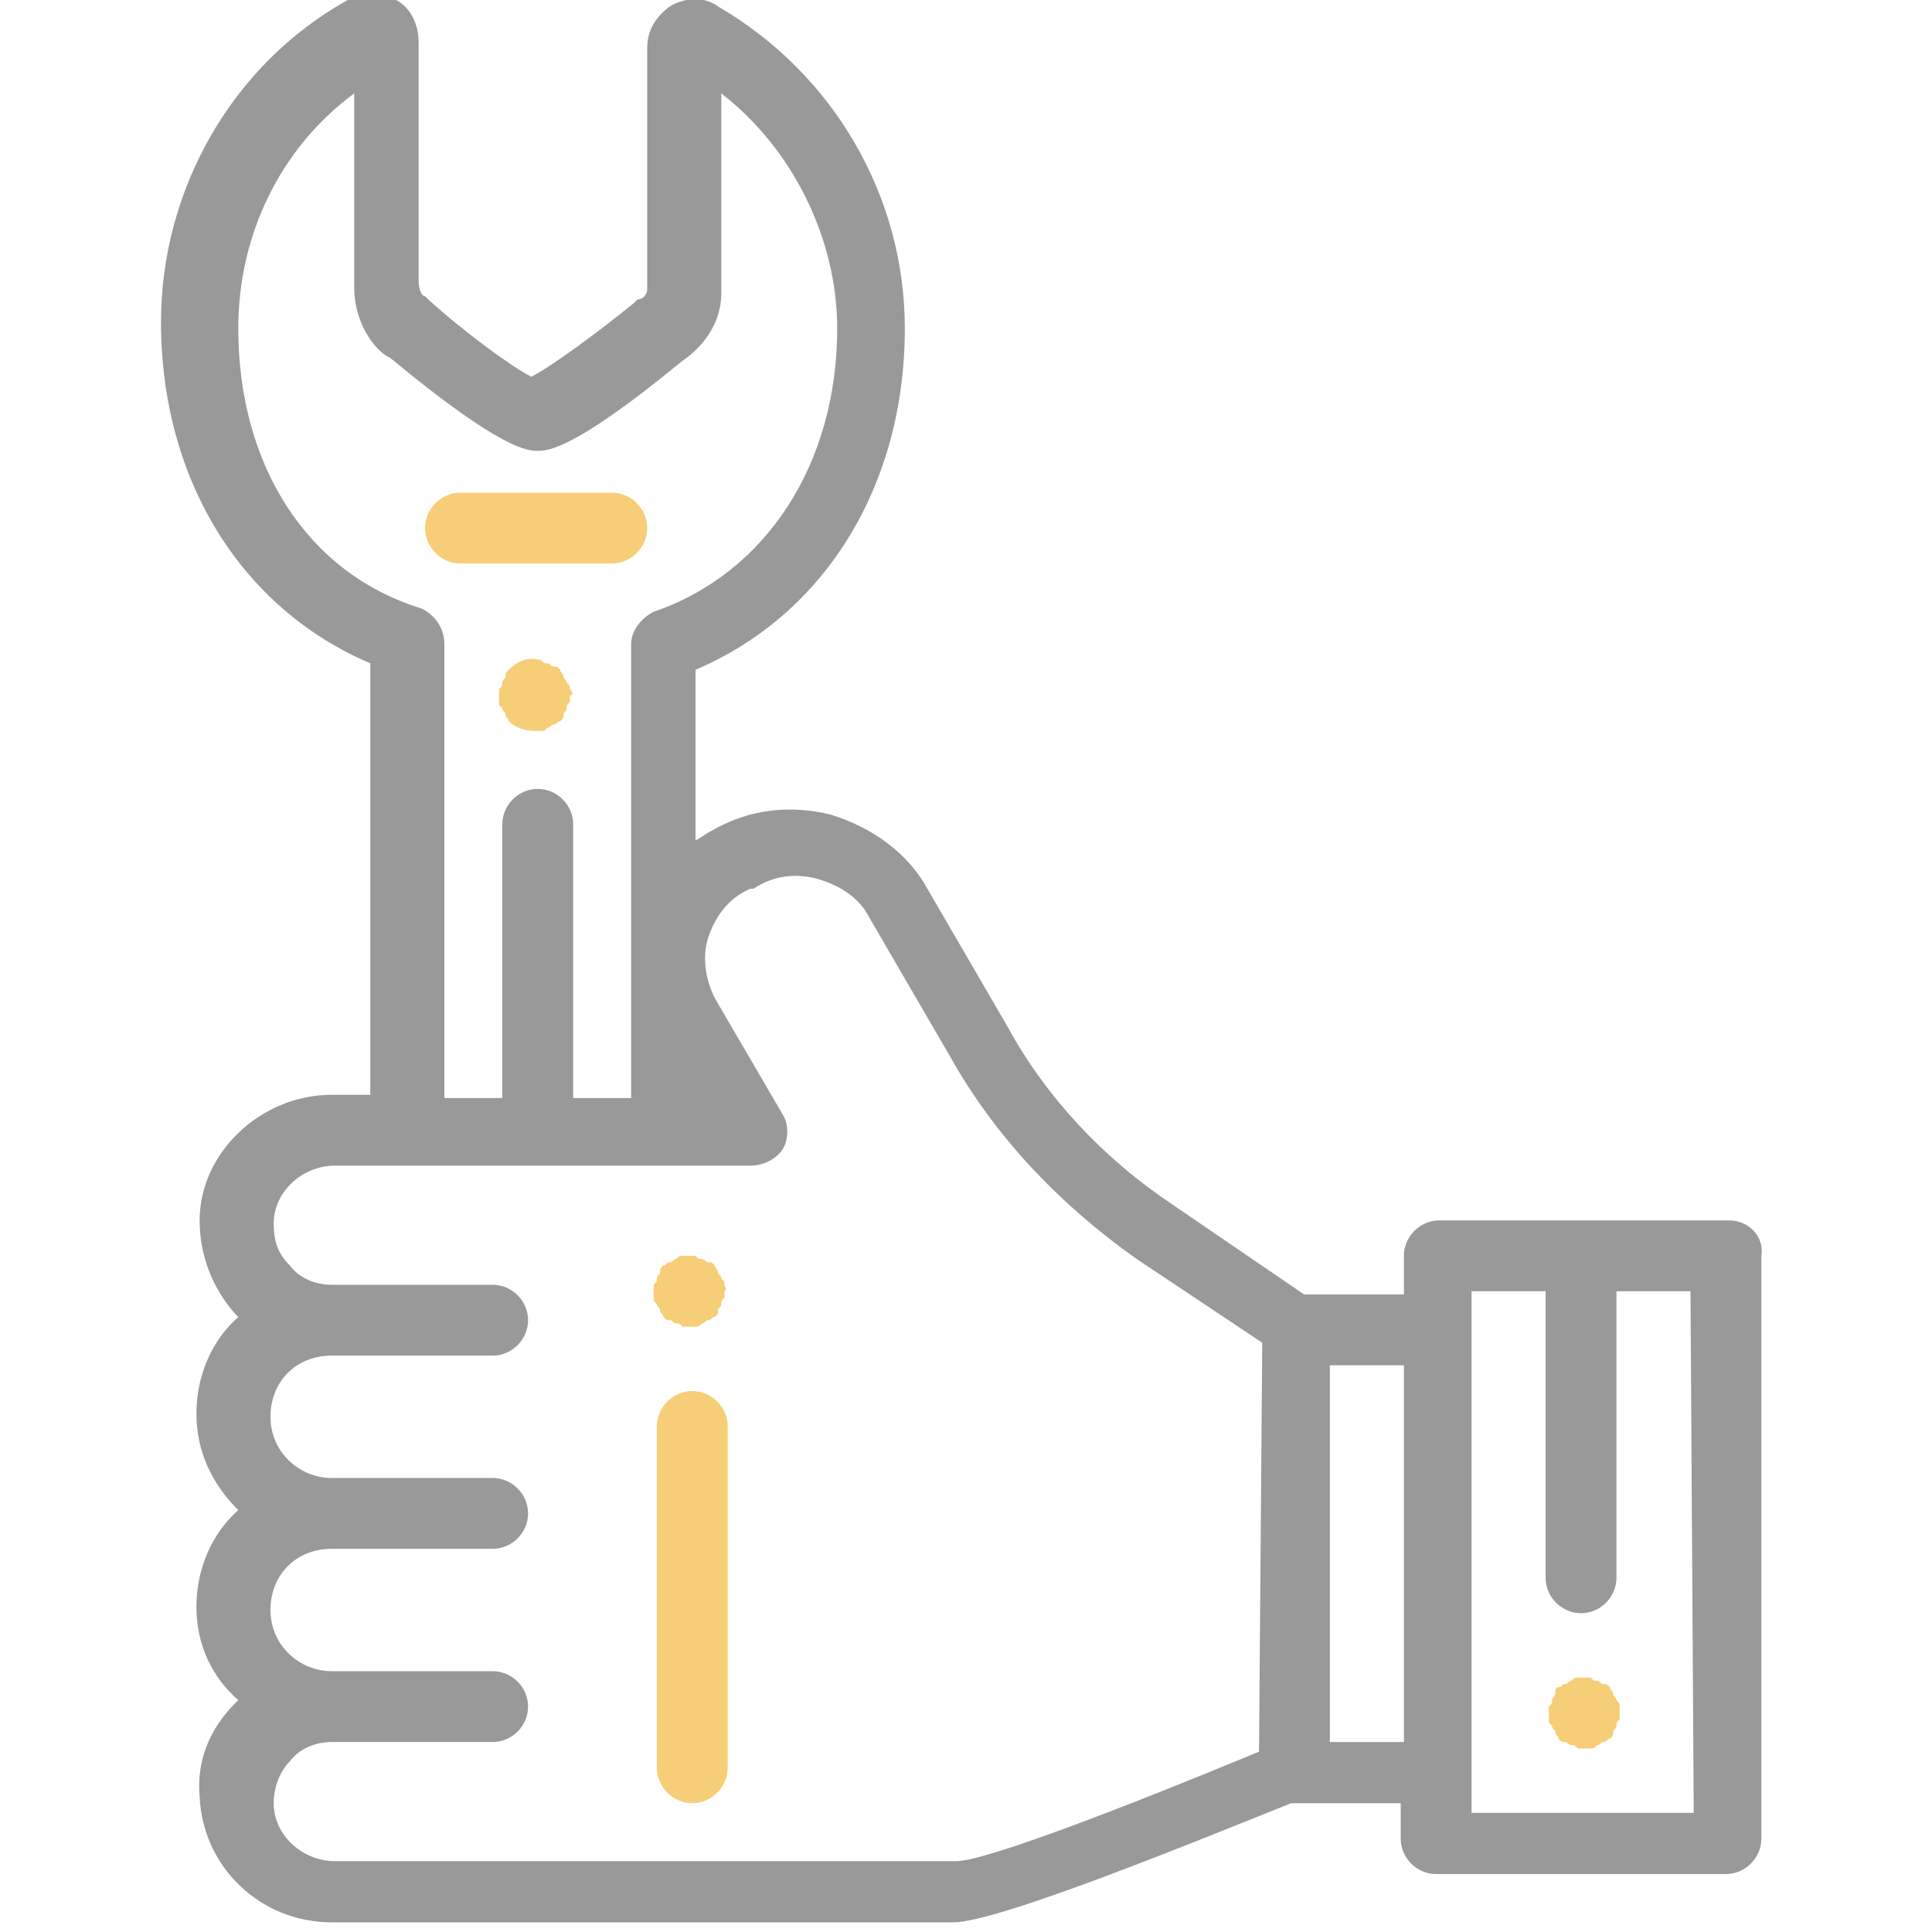 <?xml version="1.0" encoding="utf-8"?>
<!-- Generator: Adobe Illustrator 23.0.0, SVG Export Plug-In . SVG Version: 6.00 Build 0)  -->
<svg version="1.1" id="Capa_1" xmlns="http://www.w3.org/2000/svg" xmlns:xlink="http://www.w3.org/1999/xlink" x="0px" y="0px"
	 width="60px" height="60px" viewBox="0 0 60 60" enable-background="new 0 0 60 60" xml:space="preserve">
<g>
	<g>
		<path fill="#f7ce78" d="M19,15.3h-4.7c-0.6,0-1.1,0.5-1.1,1.1c0,0.6,0.5,1.1,1.1,1.1H19c0.6,0,1.1-0.5,1.1-1.1
			C20.1,15.8,19.6,15.3,19,15.3z"/>
	</g>
</g>
<g>
	<g>
		<path fill="#f7ce78" d="M17.7,21.4c0-0.1,0-0.1-0.1-0.2c0-0.1-0.1-0.1-0.1-0.2s-0.1-0.1-0.1-0.2c-0.1-0.1-0.1-0.1-0.2-0.1
			s-0.1-0.1-0.2-0.1s-0.1,0-0.2-0.1c-0.4-0.1-0.7,0-1,0.3c-0.1,0.1-0.1,0.1-0.1,0.2s-0.1,0.1-0.1,0.2s0,0.1-0.1,0.2
			c0,0.1,0,0.1,0,0.2s0,0.1,0,0.2s0,0.1,0.1,0.2c0,0.1,0.1,0.1,0.1,0.2s0.1,0.1,0.1,0.2c0.2,0.2,0.5,0.3,0.8,0.3c0.1,0,0.1,0,0.2,0
			s0.1,0,0.2-0.1c0.1,0,0.1-0.1,0.2-0.1s0.1-0.1,0.2-0.1c0.1-0.1,0.1-0.1,0.1-0.2s0.1-0.1,0.1-0.2s0-0.1,0.1-0.2c0-0.1,0-0.1,0-0.2
			C17.8,21.6,17.8,21.5,17.7,21.4z"/>
	</g>
</g>
<g>
	<g>
		<path fill="#999999" d="M53.7,37.9h-9c-0.6,0-1.1,0.5-1.1,1.1v1.2h-3.1l-4.1-2.8c-2.1-1.4-3.9-3.3-5.1-5.5l-2.5-4.3
			c-0.6-1.1-1.7-1.9-3-2.3c-1.2-0.3-2.5-0.2-3.7,0.5c-0.2,0.1-0.3,0.2-0.5,0.3c0-0.7,0-4.9,0-5.3c4-1.7,6.5-5.7,6.5-10.6
			c0-4.1-2.2-7.9-5.8-10c-0.4-0.3-1-0.3-1.5,0c-0.4,0.3-0.7,0.7-0.7,1.3c0,0.1,0,5.7,0,7.5c0,0.1-0.1,0.3-0.3,0.3c0,0,0,0-0.1,0.1
			c-1.1,0.9-2.6,2-3.2,2.3c-0.6-0.3-2.1-1.4-3.2-2.4c0,0,0,0-0.1-0.1C13.1,9.2,13,9,13,8.7c0-1.9,0-7.3,0-7.4c0-0.6-0.3-1.1-0.7-1.3
			c-0.4-0.3-1-0.3-1.5,0C7.2,2,5,5.9,5,10c0,4.9,2.5,8.9,6.5,10.6c0,1.1,0,7.4,0,13.4h-1.2c-2.2,0-4.1,1.8-4.1,3.9
			c0,1.1,0.4,2.1,1.1,2.9l0.1,0.1c-0.8,0.7-1.3,1.8-1.3,3s0.5,2.2,1.3,3c-0.8,0.7-1.3,1.8-1.3,3s0.5,2.2,1.3,2.9l-0.1,0.1
			c-0.8,0.8-1.2,1.8-1.1,2.9c0.1,2.2,1.9,3.9,4.1,3.9h19.3c1.4,0,7.5-2.5,10.5-3.7h3.4v1.1c0,0.6,0.5,1.1,1.1,1.1h9
			c0.6,0,1.1-0.5,1.1-1.1V39C54.8,38.4,54.3,37.9,53.7,37.9z M7.4,10.2c0-2.9,1.3-5.6,3.6-7.3c0,1.7,0,4.7,0,6s0.8,2.1,1.1,2.2
			c3.5,2.9,4.3,2.9,4.6,2.9s1.1,0,4.5-2.8c0.3-0.2,1.2-0.9,1.2-2.1c0-1.3,0-4.4,0-6.2c2.2,1.7,3.6,4.5,3.6,7.3
			c0,4.2-2.2,7.6-5.7,8.8c-0.4,0.2-0.7,0.6-0.7,1c0,0.2,0,10.1,0,14.1h-1.8v-8.5c0-0.6-0.5-1.1-1.1-1.1s-1.1,0.5-1.1,1.1v8.5h-1.8
			c0-4,0-13.9,0-14.1c0-0.5-0.3-0.9-0.7-1.1C9.5,17.8,7.4,14.4,7.4,10.2z M39.1,54.4c-4.1,1.7-8.5,3.4-9.4,3.4H10.4
			c-1,0-1.9-0.8-1.9-1.8c0-0.5,0.2-1,0.5-1.3c0.3-0.4,0.8-0.6,1.3-0.6l0,0h5c0.6,0,1.1-0.5,1.1-1.1s-0.5-1.1-1.1-1.1h-5l0,0
			c-1,0-1.9-0.8-1.9-1.9s0.8-1.9,1.9-1.9h5c0.6,0,1.1-0.5,1.1-1.1s-0.5-1.1-1.1-1.1h-5c-1,0-1.9-0.8-1.9-1.9s0.8-1.9,1.9-1.9l0,0h5
			c0.6,0,1.1-0.5,1.1-1.1s-0.5-1.1-1.1-1.1h-5c-0.5,0-1-0.2-1.3-0.6c-0.4-0.4-0.5-0.8-0.5-1.3c0-1,0.9-1.8,1.9-1.8h12.9
			c0.4,0,0.8-0.2,1-0.5s0.2-0.8,0-1.1L22.2,31c-0.3-0.6-0.4-1.3-0.2-1.9c0.2-0.6,0.6-1.2,1.3-1.5c0,0,0,0,0.1,0
			c0.6-0.4,1.3-0.5,2-0.3s1.3,0.6,1.6,1.2l2.5,4.3c1.4,2.5,3.4,4.6,5.8,6.3l0,0l3.9,2.6L39.1,54.4L39.1,54.4z M43.6,54.1h-2.3V42.4
			h2.3V54.1z M52.6,56.3L52.6,56.3h-6.9V40.1H48V49c0,0.6,0.5,1.1,1.1,1.1s1.1-0.5,1.1-1.1v-8.9h2.3L52.6,56.3L52.6,56.3z"/>
	</g>
</g>
<g>
	<g>
		<path fill="#f7ce78" d="M50.3,53c0-0.1,0-0.1-0.1-0.2c0-0.1-0.1-0.1-0.1-0.2c0-0.1-0.1-0.1-0.1-0.2c-0.1-0.1-0.1-0.1-0.2-0.1
			c-0.1,0-0.1-0.1-0.2-0.1c-0.1,0-0.1,0-0.2-0.1c-0.1,0-0.3,0-0.4,0c-0.1,0-0.1,0-0.2,0.1c-0.1,0-0.1,0.1-0.2,0.1
			c-0.1,0-0.1,0.1-0.2,0.1s-0.1,0.1-0.1,0.2c0,0.1-0.1,0.1-0.1,0.2c0,0.1,0,0.1-0.1,0.2c0,0.1,0,0.1,0,0.2c0,0.1,0,0.1,0,0.2
			c0,0.1,0,0.1,0.1,0.2c0,0.1,0.1,0.1,0.1,0.2c0,0.1,0.1,0.1,0.1,0.2c0.1,0.1,0.1,0.1,0.2,0.1c0.1,0,0.1,0.1,0.2,0.1
			c0.1,0,0.1,0,0.2,0.1c0.1,0,0.1,0,0.2,0c0.1,0,0.1,0,0.2,0c0.1,0,0.1,0,0.2-0.1c0.1,0,0.1-0.1,0.2-0.1c0.1,0,0.1-0.1,0.2-0.1
			c0.1-0.1,0.1-0.1,0.1-0.2c0-0.1,0.1-0.1,0.1-0.2c0-0.1,0-0.1,0.1-0.2c0-0.1,0-0.1,0-0.2C50.3,53.2,50.3,53.1,50.3,53z"/>
	</g>
</g>
<g>
	<g>
		<path fill="#f7ce78" d="M22.5,39.9c0-0.1,0-0.1-0.1-0.2c0-0.1-0.1-0.1-0.1-0.2c0-0.1-0.1-0.1-0.1-0.2c-0.1-0.1-0.1-0.1-0.2-0.1
			s-0.1-0.1-0.2-0.1s-0.1,0-0.2-0.1c-0.1,0-0.3,0-0.4,0s-0.1,0-0.2,0.1c-0.1,0-0.1,0.1-0.2,0.1s-0.1,0.1-0.2,0.1
			c-0.1,0.1-0.1,0.1-0.1,0.2c0,0.1-0.1,0.1-0.1,0.2c0,0.1,0,0.1-0.1,0.2c0,0.1,0,0.1,0,0.2c0,0.1,0,0.1,0,0.2c0,0.1,0,0.1,0.1,0.2
			c0,0.1,0.1,0.1,0.1,0.2c0,0.1,0.1,0.1,0.1,0.2c0.1,0.1,0.1,0.1,0.2,0.1s0.1,0.1,0.2,0.1s0.1,0,0.2,0.1c0.1,0,0.1,0,0.2,0
			s0.1,0,0.2,0s0.1,0,0.2-0.1c0.1,0,0.1-0.1,0.2-0.1s0.1-0.1,0.2-0.1c0.1-0.1,0.1-0.1,0.1-0.2c0-0.1,0.1-0.1,0.1-0.2
			c0-0.1,0-0.1,0.1-0.2c0-0.1,0-0.1,0-0.2C22.6,40,22.5,40,22.5,39.9z"/>
	</g>
</g>
<g>
	<g>
		<path fill="#f7ce78" d="M21.5,43.2c-0.6,0-1.1,0.5-1.1,1.1v10.6c0,0.6,0.5,1.1,1.1,1.1s1.1-0.5,1.1-1.1V44.3
			C22.6,43.7,22.1,43.2,21.5,43.2z"/>
	</g>
</g>
</svg>
